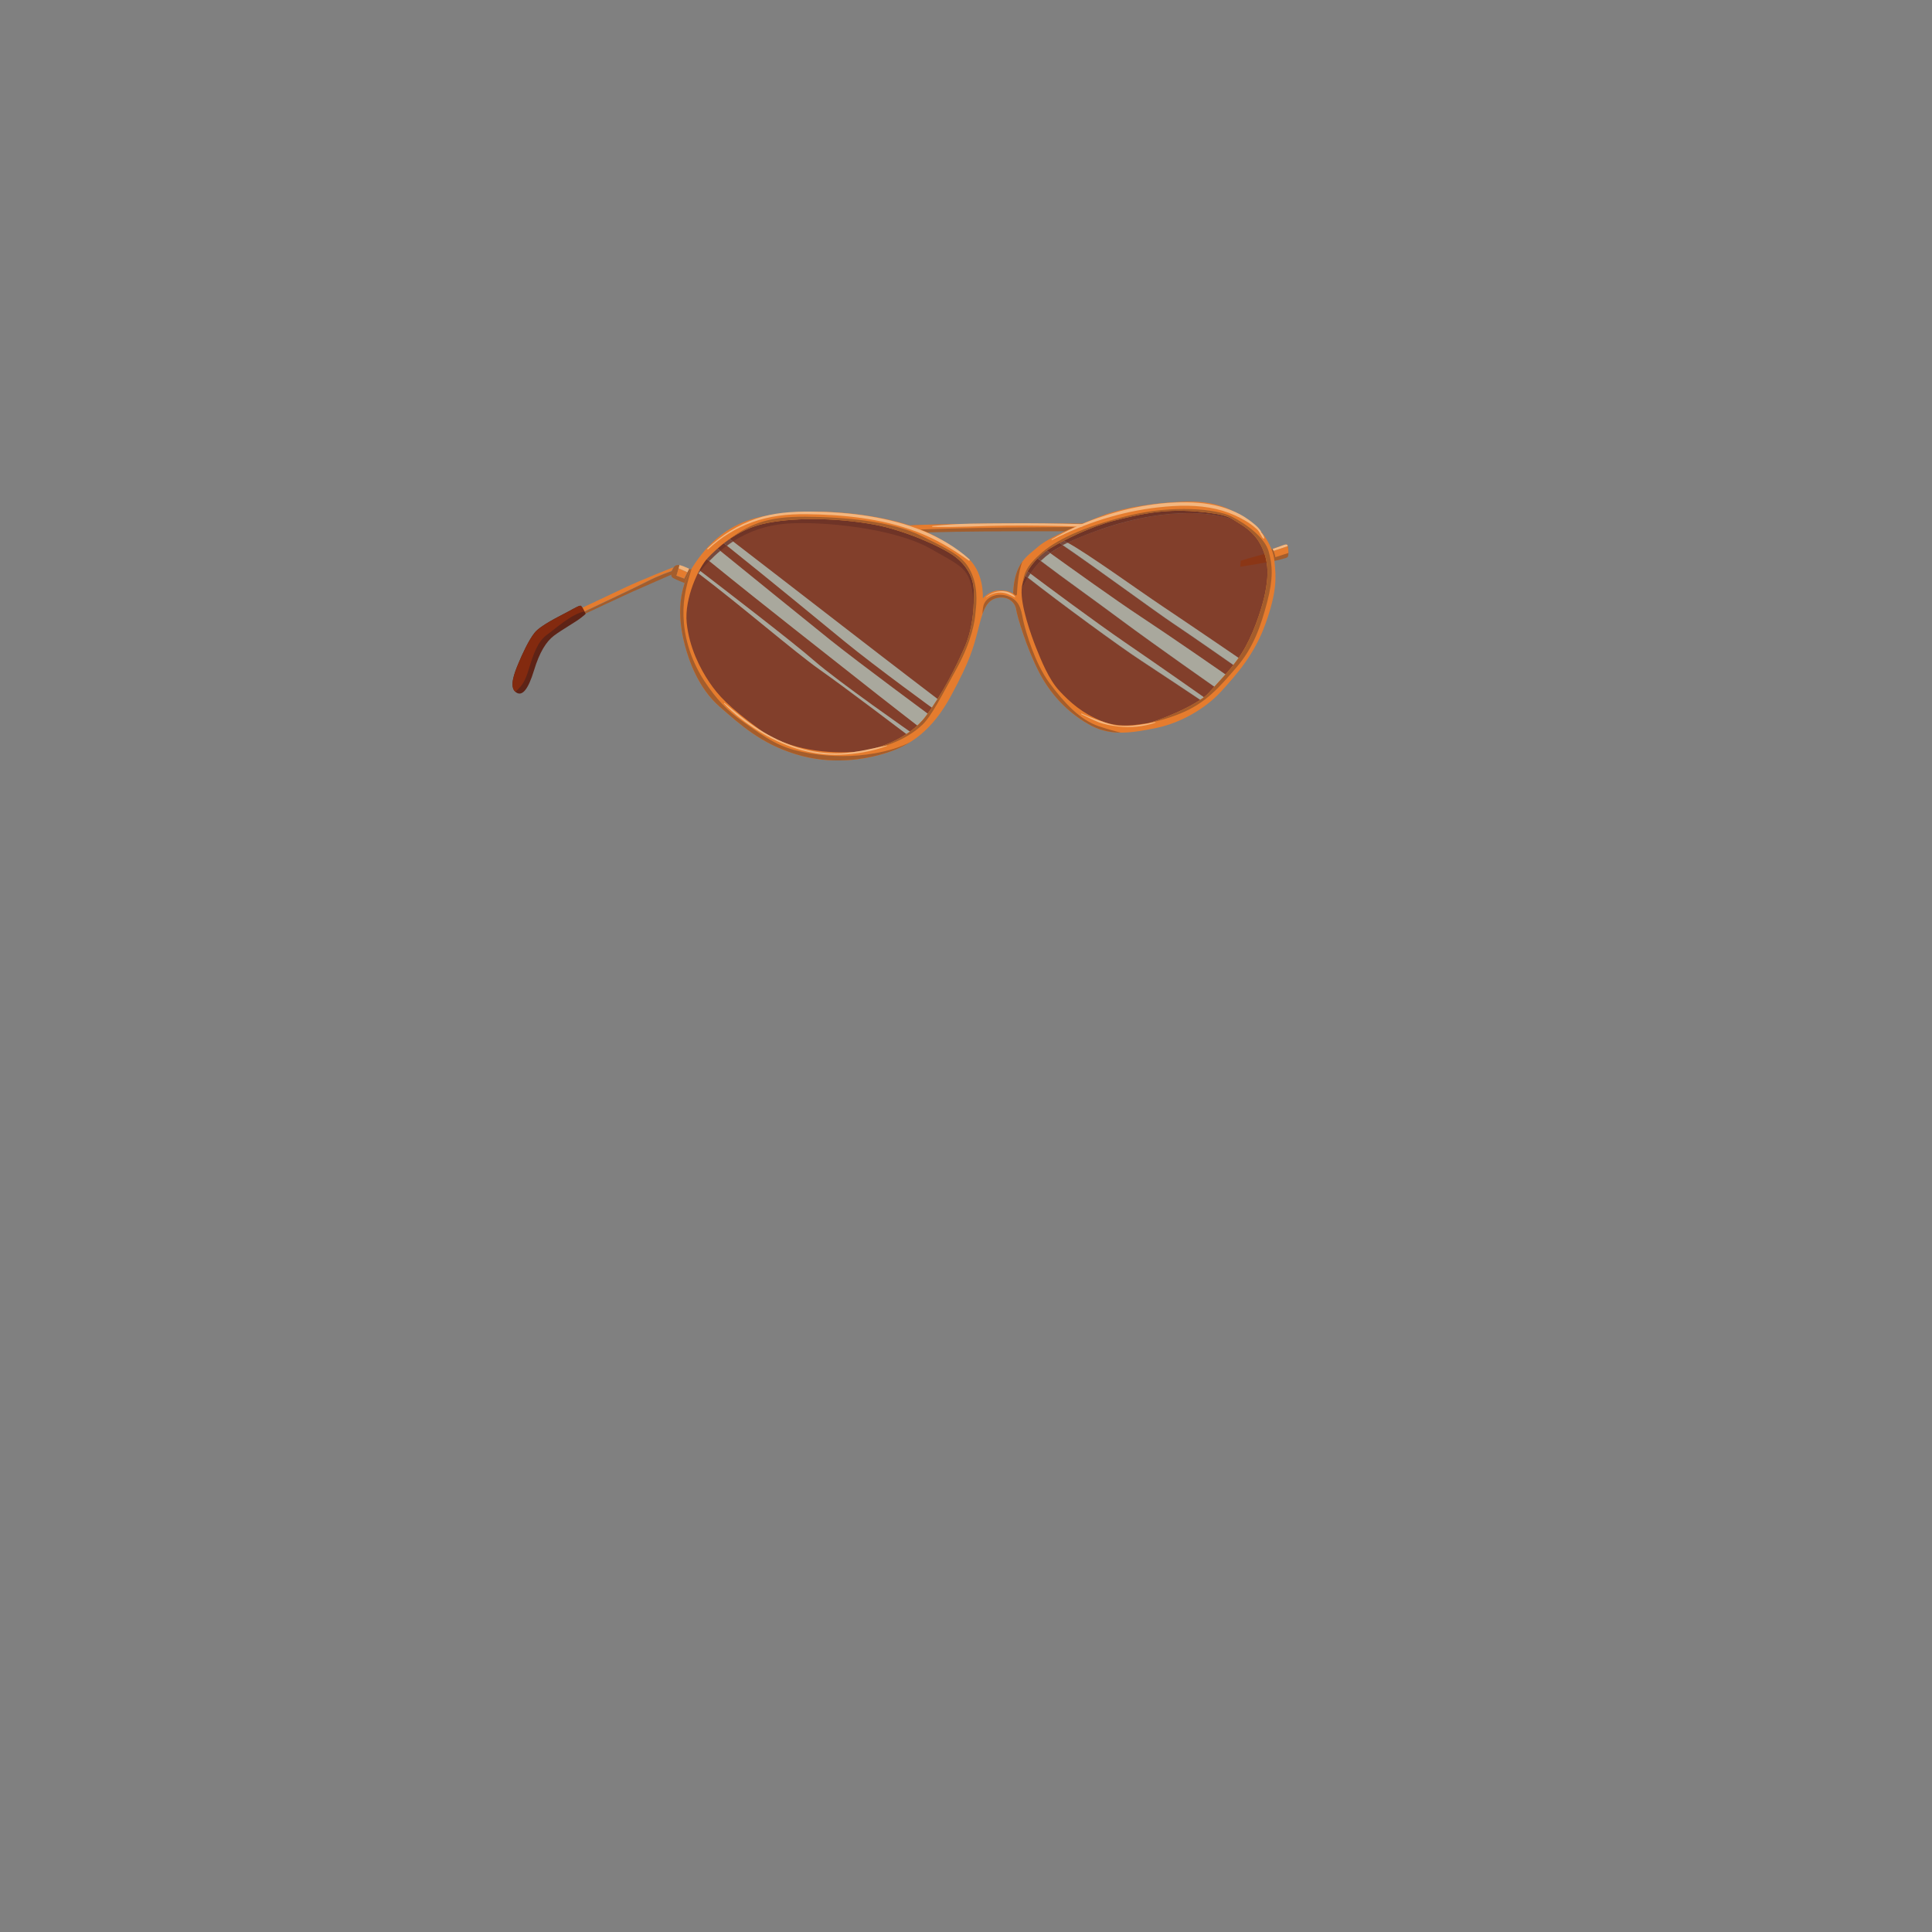 <?xml version="1.0" encoding="utf-8"?>
<!-- Generator: Adobe Illustrator 22.1.0, SVG Export Plug-In . SVG Version: 6.00 Build 0)  -->
<svg version="1.1" id="_x31_4_x5F_Eyewear_x5F_SunglassesAviators"
	 xmlns="http://www.w3.org/2000/svg" xmlns:xlink="http://www.w3.org/1999/xlink" x="0px" y="0px" viewBox="0 0 2000 2000"
	 enable-background="new 0 0 2000 2000" xml:space="preserve">
<rect x="0" y="0" width="2000" height="2000" fill="#808080" stroke="none"/>
<g>
	<g>
		<g>
			<g>
				<path fill="#A45D2C" d="M713.4,588.8l-1.8,3.7l-3.2,6.5l-8.1-3c0,0,1.1-3.3,2.3-7.5c0.3-1.1,0.6-2.2,0.9-3.4
					c-0.2,0-0.4-0.1-0.5-0.1c-4.1-0.7-5.6,2.4-5.6,2.4l-2.1,3.9c0,0-12.3,4-25.1,10.6c-11.6,6-44.3,21.3-68.1,32.7l1.6,1.7
					c0,0,39.9-18.8,50.4-23.5s40.9-17.9,40.9-17.9s-0.6,1.9,1.9,3.5s12.9,5.6,12.9,5.6l7.6-13.4
					C717.1,590.5,715.5,589.7,713.4,588.8z"/>
				<path fill="#E57C2E" d="M695.1,591.1l2.1-3.9c0,0-33.1,12.9-51.1,21.5s-47.5,22.4-47.5,22.4l3.2,3.3
					c23.8-11.4,56.6-26.7,68.1-32.7C682.8,595.1,695.1,591.1,695.1,591.1z"/>
				<path fill="#E57C2E" d="M700.2,595.9l8.1,3l3.2-6.5c-1.5-0.7-4.4-2-9.1-4.1C701.4,592.5,700.2,595.9,700.2,595.9z"/>
				<path fill="#F1B27A" d="M711.6,592.4l1.8-3.7c-3.1-1.4-7.4-3.2-10-3.8c-0.3,1.2-0.6,2.3-0.9,3.4
					C707.1,590.4,710.1,591.7,711.6,592.4z"/>
			</g>
			<g>
				<path fill="#5E2316" d="M602,639.1c-5,4.2-20.6,12.9-28.6,19c-8,6.1-14.9,17-20.7,36.2c-5.9,19.2-12.1,27.3-18.8,22.2
					c-0.2-0.1-0.3-0.2-0.4-0.4c-6.3-5.5-1.2-19,3-29c4.2-10.2,10.8-24.5,17-32.2c6.2-7.7,25.3-16.8,33.7-21.3
					c8.3-4.5,13.2-7.4,14.3-6.4c1,1,2.3,3.5,3.5,5.7c0.1,0.2,0.3,0.5,0.4,0.7C606.7,636,607,634.9,602,639.1z"/>
			</g>
			<path fill="#832A0F" d="M547.4,692.7c4.8-15.7,9.2-28.8,19.1-35.8c8.8-6.3,25-21.3,38.5-23.9c-1.2-2.2-2.4-4.8-3.5-5.7
				c-1.1-1.1-6,1.9-14.3,6.4s-27.5,13.7-33.7,21.3c-6.2,7.7-12.7,22-17,32.2c-4.1,10-9.3,23.6-3,29
				C541.2,709.2,543.7,704.8,547.4,692.7z"/>
		</g>
		<g>
			<g>
				<path opacity="0.75" fill="#832A0F" d="M736.3,715.3c39.9,47.3,80.7,61.3,121.8,66.8s101.8-11.7,122.6-61.9
					c20.8-50.2,40-79.5,31.6-114.8c-8.4-35.3-54.3-61-132.7-69.8c-78.4-8.8-124.4,6.4-150.3,41.2s-25.5,72.9-15.6,95.9
					C723.6,695.8,736.3,715.3,736.3,715.3z"/>
				<g>
					<path opacity="0.55" fill="#C8FFFA" d="M848.5,693.2c26.9,18.9,94,69.9,94,69.9l3.8-2.7c0,0-79.1-55.1-103.5-76.5
						c-21.7-19.1-101-79.9-117.8-92.8c-0.7,0.8-1.3,1.7-2,2.5C766.2,626.2,822.4,674.8,848.5,693.2z"/>
					<path opacity="0.55" fill="#C8FFFA" d="M734.2,580.8C794.8,630,856.8,678.2,885.5,701c29.5,23.4,69.1,54,69.1,54l9.9-13.2
						c0,0-73.8-54.4-105.2-79.5c-26.7-21.4-94.1-76.2-113.7-92.1C741.7,573.4,737.9,577,734.2,580.8z"/>
					<path opacity="0.55" fill="#C8FFFA" d="M874,663.8c33.1,27.1,94.8,71.8,94.8,71.8l4.7-9.8c0,0-48.6-37-101.4-77.9
						c-42.7-33.1-94.8-73.2-113.2-87.4c-2.2,1.4-4.3,2.9-6.4,4.4C802.4,604.9,842.1,637.6,874,663.8z"/>
					<path opacity="0.8" fill="#6B3126" d="M721.1,589.2l0.6-0.4c0,0,1.1,0.9,3.2,2.4c3-3.7,6.1-7.1,9.3-10.4c-1.7-1.3-3.3-2.7-5-4
						C726.2,580.9,723.5,585,721.1,589.2z"/>
					<path opacity="0.8" fill="#6B3126" d="M879.6,535.6c-78.4-8.8-124.4,6.4-150.3,41.2l11-11c0,0,2,1.6,5.4,4.4
						c2.2-1.8,4.4-3.6,6.7-5.2c-1.9-1.5-3.9-3.1-5.9-4.7l5.5-5c0,0,2.5,1.9,6.8,5.2c17-10.9,35.7-17.1,56-18.5
						c37.4-2.6,111.6,4.9,148.5,26s42,20.1,44.9,60c0,0,3-2,6.2-6.3c-0.1-5.3-0.7-10.7-2-16.3C1003.9,570.1,958,544.4,879.6,535.6z"
						/>
					<path opacity="0.8" fill="#6B3126" d="M717.3,596.6l1.7,2.1c1.3-1.7,2.6-3.4,3.9-5.1c-1-0.8-2-1.5-3-2.2
						C719,593.2,718.1,594.9,717.3,596.6z"/>
					<path opacity="0.55" fill="#C8FFFA" d="M721.1,589.2c-0.4,0.7-0.8,1.5-1.2,2.2c1,0.7,2,1.5,3,2.2c0.7-0.8,1.3-1.7,2-2.5
						c-2-1.6-3.2-2.4-3.2-2.4L721.1,589.2z"/>
					<path opacity="0.8" fill="#6B3126" d="M721.1,589.2c-0.4,0.7-0.8,1.5-1.2,2.2c1,0.7,2,1.5,3,2.2c0.7-0.8,1.3-1.7,2-2.5
						c-2-1.6-3.2-2.4-3.2-2.4L721.1,589.2z"/>
					<path opacity="0.55" fill="#C8FFFA" d="M729.2,576.8c1.6,1.3,3.3,2.7,5,4c3.7-3.8,7.5-7.4,11.5-10.6c-3.4-2.8-5.4-4.4-5.4-4.4
						L729.2,576.8z"/>
					<path opacity="0.8" fill="#6B3126" d="M729.2,576.8c1.6,1.3,3.3,2.7,5,4c3.7-3.8,7.5-7.4,11.5-10.6c-3.4-2.8-5.4-4.4-5.4-4.4
						L729.2,576.8z"/>
					<path opacity="0.55" fill="#C8FFFA" d="M746.5,560.2c2,1.6,3.9,3.1,5.9,4.7c2.1-1.6,4.3-3,6.4-4.4c-4.3-3.3-6.8-5.2-6.8-5.2
						L746.5,560.2z"/>
					<path opacity="0.8" fill="#6B3126" d="M746.5,560.2c2,1.6,3.9,3.1,5.9,4.7c2.1-1.6,4.3-3,6.4-4.4c-4.3-3.3-6.8-5.2-6.8-5.2
						L746.5,560.2z"/>
				</g>
			</g>
			<g>
				<path fill="#A35E2D" d="M1121.9,542.1l0,3.5l0,4.5c-1.3,0-133.1-0.9-177.9,1.8l-0.2-3.3l-0.3-4.7
					C988.5,541.2,1120.6,542.1,1121.9,542.1z"/>
			</g>
			<path fill="#E57C2E" d="M1121.9,542.1c-1.3,0-137.8-0.8-182.8,1.9l4.7,4.6c41.7-2.5,158.4-3,178.1-3L1121.9,542.1z"/>
			<path fill="none" stroke="#7C3A2A" stroke-miterlimit="10" d="M1307,568"/>
			<path fill="none" d="M1282,541.4c-7.6-4.6-10-9-44.4-11.8c-34.5-2.8-59.3,3.2-84.2,9.6c-25,6.3-52.1,20-66.4,28.8
				c-14.3,8.8-28.1,25.5-29.3,42.4s9.8,47.7,15,60.4c5.1,12.7,13,32.8,24.1,44.6s23.5,23.1,43.6,31.2c20,8.1,39.4,3.2,46.8,2.4
				c7.5-0.8,52.3-18,64.3-31.7c12-13.7,27.4-28.1,38.1-47.8c10.7-19.7,18-44.1,20.3-56.1s4.9-27.7-2.8-45.2
				C1300.5,553,1289.6,546,1282,541.4z"/>
			<g>
				<path fill="#A45D2C" d="M1333.8,572.4c0,0.5,0,1.1-0.1,1.6c-0.2,3.8-1.6,3.2-7.8,5.1c-6.2,2-42,7.6-42,7.6l0.5-6.2
					c8.2-2.8,26.4-7.5,26.4-7.5l2.2-3.3c0,0,1.9-0.7,4.4-1.5c3.1-1.1,7-2.4,9.1-3.2c3.6-1.4,5.7-1.9,6.2-0.8
					c0.1,0.2,0.3,0.7,0.4,1.2C1333.5,567,1333.8,569.8,1333.8,572.4z"/>
			</g>
			<path fill="#E57C2E" d="M1318.4,570.3c1,2.3,1.5,4.5,1.9,6.5l13.5-4.4c0-2.6-0.4-5.4-0.7-7
				C1329.9,566.5,1324.8,568.3,1318.4,570.3z"/>
			<path fill="#F2B985" d="M1333.1,565.4c-0.1-0.5-0.3-0.9-0.4-1.2c-0.6-1.1-2.6-0.6-6.2,0.8c-2,0.8-6,2.1-9.1,3.2
				c0.4,0.7,0.7,1.4,1,2.1C1324.8,568.3,1329.9,566.5,1333.1,565.4z"/>
			<g>
				<path opacity="0.75" fill="#832A0F" d="M1302.8,550.4c-2,0-5.1-1.3-9.6-4.4c-28.4-19-86.4-20.7-149.1,0.4
					c-16.2,5.4-28.9,10.4-39.1,15.5c21.1,11.4,72.4,48.6,98,65.7c29,19.4,82.3,55.8,82.3,55.8l-5.1,7.5c0,0-45.1-31.6-65.5-45.2
					c-18.7-12.5-82.2-59.3-114.6-81.2c-4.9,2.6-9.2,5.3-13.1,8.1c18.8,13.6,67.9,48.9,93.7,65.8c32.4,21.2,90.2,61.5,90.2,61.5
					l-10.8,13.2c0,0-63.3-44.3-98.2-70.2c-31.1-23.1-59.5-43.1-84.6-62.2c-4.1,4-7.6,8.4-10.8,13.2c16.4,12.3,66.7,49.8,97.6,71
					c37.4,25.6,84.3,58.6,84.3,58.6l-2.5,3.4c0,0-42.4-28.4-65.2-43.3c-21.3-13.9-83.8-59.7-116.8-85.6c-3.5,5.7-6.8,12.1-10.4,19.4
					c2.4,9.9,10.7,43,17.8,62.5c8.3,23.1,35.4,60.9,69.3,70.7c34,9.8,83.7-2.6,116.3-31.5c32.7-28.9,44.8-64.3,54.9-95.7
					C1319.6,599,1320,570.8,1302.8,550.4z"/>
				<path opacity="0.75" fill="#832A0F" d="M1180.8,683.4c22.8,14.9,65.2,43.3,65.2,43.3l2.5-3.4c0,0-46.9-33-84.3-58.6
					c-30.9-21.2-81.3-58.7-97.6-71c-0.9,1.3-1.8,2.7-2.6,4.1C1096.9,623.7,1159.4,669.5,1180.8,683.4z"/>
				<path opacity="0.55" fill="#C8FFFA" d="M1180.8,683.4c22.8,14.9,65.2,43.3,65.2,43.3l2.5-3.4c0,0-46.9-33-84.3-58.6
					c-30.9-21.2-81.3-58.7-97.6-71c-0.9,1.3-1.8,2.7-2.6,4.1C1096.9,623.7,1159.4,669.5,1180.8,683.4z"/>
				<path opacity="0.75" fill="#832A0F" d="M1162,642.8c34.9,25.9,98.2,70.2,98.2,70.2l10.8-13.2c0,0-57.9-40.2-90.2-61.5
					c-25.8-17-74.9-52.3-93.7-65.8c-3.6,2.6-6.8,5.3-9.6,8.1C1102.5,599.6,1130.9,619.6,1162,642.8z"/>
				<path opacity="0.55" fill="#C8FFFA" d="M1162,642.8c34.9,25.9,98.2,70.2,98.2,70.2l10.8-13.2c0,0-57.9-40.2-90.2-61.5
					c-25.8-17-74.9-52.3-93.7-65.8c-3.6,2.6-6.8,5.3-9.6,8.1C1102.5,599.6,1130.9,619.6,1162,642.8z"/>
				<path opacity="0.75" fill="#832A0F" d="M1214.8,645.5c20.4,13.6,65.5,45.2,65.5,45.2l5.1-7.5c0,0-53.3-36.4-82.3-55.8
					c-25.6-17.1-76.9-54.3-98-65.7c-1.7,0.8-3.3,1.7-4.9,2.5C1132.5,586.2,1196,633,1214.8,645.5z"/>
				<path opacity="0.55" fill="#C8FFFA" d="M1214.8,645.5c20.4,13.6,65.5,45.2,65.5,45.2l5.1-7.5c0,0-53.3-36.4-82.3-55.8
					c-25.6-17.1-76.9-54.3-98-65.7c-1.7,0.8-3.3,1.7-4.9,2.5C1132.5,586.2,1196,633,1214.8,645.5z"/>
				<path opacity="0.75" fill="#832A0F" d="M1066.6,593.8c3.2-4.8,6.7-9.2,10.8-13.2c-1.9-1.4-3.7-2.8-5.5-4.2
					c-5.1,4.7-9.1,9.6-12,14.5l1.4-1.1C1061.2,589.8,1063.2,591.2,1066.6,593.8z"/>
				<path opacity="0.8" fill="#6B3126" d="M1066.6,593.8c3.2-4.8,6.7-9.2,10.8-13.2c-1.9-1.4-3.7-2.8-5.5-4.2
					c-5.1,4.7-9.1,9.6-12,14.5l1.4-1.1C1061.2,589.8,1063.2,591.2,1066.6,593.8z"/>
				<path opacity="0.75" fill="#832A0F" d="M1058.4,593.5c-3.6,6.9-5.2,13.8-5.5,20.9c0,0,0.2,1,0.7,2.9c3.6-7.3,6.8-13.6,10.4-19.4
					C1062,596.3,1060.2,594.8,1058.4,593.5z"/>
				<path opacity="0.8" fill="#6B3126" d="M1058.4,593.5c-3.6,6.9-5.2,13.8-5.5,20.9c0,0,0.2,1,0.7,2.9c3.6-7.3,6.8-13.6,10.4-19.4
					C1062,596.3,1060.2,594.8,1058.4,593.5z"/>
				<path opacity="0.75" fill="#832A0F" d="M1105,561.8c10.3-5,23-10,39.1-15.5c62.6-21,120.6-19.4,149.1-0.4c4.6,3,7.6,4.3,9.6,4.4
					c-5.2-6.2-12-11.7-20.8-16.1c-37.5-19-95.8-9.3-152.8,11c-12.3,4.4-22.8,8.9-31.7,13.6l0.7,0
					C1099.9,559.3,1102.2,560.3,1105,561.8z"/>
				<path opacity="0.8" fill="#6B3126" d="M1105,561.8c10.3-5,23-10,39.1-15.5c62.6-21,120.6-19.4,149.1-0.4c4.6,3,7.6,4.3,9.6,4.4
					c-5.2-6.2-12-11.7-20.8-16.1c-37.5-19-95.8-9.3-152.8,11c-12.3,4.4-22.8,8.9-31.7,13.6l0.7,0
					C1099.9,559.3,1102.2,560.3,1105,561.8z"/>
				<path opacity="0.75" fill="#832A0F" d="M1100.1,564.3c-2-1.4-3.9-2.6-5.7-3.8c-4.7,2.6-9,5.3-12.8,8c1.3,0.9,3.1,2.3,5.4,3.9
					C1090.9,569.6,1095.2,567,1100.1,564.3z"/>
				<path opacity="0.8" fill="#6B3126" d="M1100.1,564.3c-2-1.4-3.9-2.6-5.7-3.8c-4.7,2.6-9,5.3-12.8,8c1.3,0.9,3.1,2.3,5.4,3.9
					C1090.9,569.6,1095.2,567,1100.1,564.3z"/>
				<path opacity="0.75" fill="#832A0F" d="M1066.6,593.8c-3.4-2.6-5.4-4-5.4-4l-1.4,1.1c-0.5,0.9-1,1.7-1.5,2.6
					c1.7,1.4,3.6,2.9,5.6,4.4C1064.8,596.4,1065.7,595.1,1066.6,593.8z"/>
				<path opacity="0.55" fill="#C8FFFA" d="M1066.6,593.8c-3.4-2.6-5.4-4-5.4-4l-1.4,1.1c-0.5,0.9-1,1.7-1.5,2.6
					c1.7,1.4,3.6,2.9,5.6,4.4C1064.8,596.4,1065.7,595.1,1066.6,593.8z"/>
				<path opacity="0.8" fill="#6B3126" d="M1066.6,593.8c-3.4-2.6-5.4-4-5.4-4l-1.4,1.1c-0.5,0.9-1,1.7-1.5,2.6
					c1.7,1.4,3.6,2.9,5.6,4.4C1064.8,596.4,1065.7,595.1,1066.6,593.8z"/>
				<path opacity="0.75" fill="#832A0F" d="M1087.1,572.4c-2.3-1.7-4.1-3-5.4-3.9c-3.6,2.6-6.9,5.2-9.8,7.8c1.8,1.4,3.7,2.8,5.5,4.2
					C1080.3,577.7,1083.5,575,1087.1,572.4z"/>
				<path opacity="0.55" fill="#C8FFFA" d="M1087.1,572.4c-2.3-1.7-4.1-3-5.4-3.9c-3.6,2.6-6.9,5.2-9.8,7.8c1.8,1.4,3.7,2.8,5.5,4.2
					C1080.3,577.7,1083.5,575,1087.1,572.4z"/>
				<path opacity="0.8" fill="#6B3126" d="M1087.1,572.4c-2.3-1.7-4.1-3-5.4-3.9c-3.6,2.6-6.9,5.2-9.8,7.8c1.8,1.4,3.7,2.8,5.5,4.2
					C1080.3,577.7,1083.5,575,1087.1,572.4z"/>
				<path opacity="0.75" fill="#832A0F" d="M1105,561.8c-2.8-1.5-5.1-2.6-6.7-3.1l-0.7,0c-1.1,0.6-2.1,1.1-3.2,1.7
					c1.8,1.2,3.7,2.4,5.7,3.8C1101.7,563.5,1103.3,562.7,1105,561.8z"/>
				<path opacity="0.55" fill="#C8FFFA" d="M1105,561.8c-2.8-1.5-5.1-2.6-6.7-3.1l-0.7,0c-1.1,0.6-2.1,1.1-3.2,1.7
					c1.8,1.2,3.7,2.4,5.7,3.8C1101.7,563.5,1103.3,562.7,1105,561.8z"/>
				<path opacity="0.8" fill="#6B3126" d="M1105,561.8c-2.8-1.5-5.1-2.6-6.7-3.1l-0.7,0c-1.1,0.6-2.1,1.1-3.2,1.7
					c1.8,1.2,3.7,2.4,5.7,3.8C1101.7,563.5,1103.3,562.7,1105,561.8z"/>
			</g>
			<path fill="#E57C2E" d="M1319.3,580.7c-1.8-17.7-16.3-37.3-32-45.5c-10.3-5.4-25.5-17.9-65.2-15.8s-66.5,8.5-85.2,16
				s-50.8,20.5-62.2,30.5c-11,9.7-24.7,16.4-25.9,48.6c0,0-5.5-3.9-15.4-3.3c-9.9,0.7-16,8.3-16,8.3s2.2-29.7-19-44.7
				s-40.8-30-89-39s-93.9-7.2-123.2-0.5s-51.9,23.8-70.3,53.3c-18.4,29.6-10.8,64.7-6.7,80.2c4.2,15.5,13.8,43.6,35.7,62.7
				c21.9,19.1,42.9,38.2,79,49.3s70.6,6,94.5-1.7c23.9-7.7,46.5-22.5,66.3-59.2c19.8-36.7,22.8-49.2,27.5-66.8
				c4.6-17.7,7.4-33.2,22.5-34.5c9.5-0.8,16.1,5,17.2,12.2s10.8,40.4,24.3,66.1c13.6,25.7,33,43.5,53.7,54.4s42.7,7.3,67.5,2.2
				c24.8-5.2,50.4-19.9,66.5-37.5c16.1-17.6,35.2-39,46.5-71.3C1321.8,612.3,1321.2,598.3,1319.3,580.7z M998.5,670.2
				c-9.7,21.9-21.8,46.2-39.8,70.8c-18,24.6-53.4,36.2-75.5,37.5c-22.1,1.2-65.4-0.2-97.3-23.7c-31.9-23.4-42.4-34.9-51.7-48.7
				s-20.7-35.7-23.3-61.2c-2.7-25.5,12.5-57.6,21.8-67.3c9.3-9.8,29.3-28.8,57.3-35.3s73.6-6.9,115.2,0.8
				c30.8,5.7,68.7,22.5,82.3,32.3c13.7,9.8,20,22.8,20.5,35.2C1008.5,623,1008.2,648.2,998.5,670.2z M1309.8,613.2
				c-2.3,12-9.6,36.4-20.3,56.1c-10.7,19.7-26.1,34.2-38.1,47.8c-12,13.7-56.8,30.9-64.3,31.7c-7.5,0.8-26.8,5.7-46.8-2.4
				c-20-8.1-32.5-19.3-43.6-31.2s-19-31.9-24.1-44.6c-5.1-12.7-16.1-43.5-15-60.4s15-33.6,29.3-42.4c14.3-8.8,41.4-22.4,66.4-28.8
				c25-6.3,49.8-12.3,84.2-9.6c34.5,2.8,36.8,7.2,44.4,11.8c7.6,4.6,18.5,11.6,25,26.6C1314.7,585.6,1312,601.2,1309.8,613.2z"/>
			<g>
				<defs>
					<path id="SVGID_1_" d="M1319.3,580.7c-1.8-17.7-16.3-37.3-32-45.5c-10.3-5.4-25.5-17.9-65.2-15.8s-66.5,8.5-85.2,16
						s-50.8,20.5-62.2,30.5c-11,9.7-24.7,16.4-25.9,48.6c0,0-5.5-3.9-15.4-3.3c-9.9,0.7-16,8.3-16,8.3s2.2-29.7-19-44.7
						s-40.8-30-89-39s-93.9-7.2-123.2-0.5s-51.9,23.8-70.3,53.3c-18.4,29.6-10.8,64.7-6.7,80.2c4.2,15.5,13.8,43.6,35.7,62.7
						c21.9,19.1,42.9,38.2,79,49.3s70.6,6,94.5-1.7c23.9-7.7,46.5-22.5,66.3-59.2c19.8-36.7,22.8-49.2,27.5-66.8
						c4.6-17.7,7.4-33.2,22.5-34.5c9.5-0.8,16.1,5,17.2,12.2s10.8,40.4,24.3,66.1c13.6,25.7,33,43.5,53.7,54.4s42.7,7.3,67.5,2.2
						c24.8-5.2,50.4-19.9,66.5-37.5c16.1-17.6,35.2-39,46.5-71.3C1321.8,612.3,1321.2,598.3,1319.3,580.7z M998.5,670.2
						c-9.7,21.9-21.8,46.2-39.8,70.8c-18,24.6-53.4,36.2-75.5,37.5c-22.1,1.2-65.4-0.2-97.3-23.7c-31.9-23.4-42.4-34.9-51.7-48.7
						s-20.7-35.7-23.3-61.2c-2.7-25.5,12.5-57.6,21.8-67.3c9.3-9.8,29.3-28.8,57.3-35.3s73.6-6.9,115.2,0.8
						c30.8,5.7,68.7,22.5,82.3,32.3c13.7,9.8,20,22.8,20.5,35.2C1008.5,623,1008.2,648.2,998.5,670.2z M1309.8,613.2
						c-2.3,12-9.6,36.4-20.3,56.1c-10.7,19.7-26.1,34.2-38.1,47.8c-12,13.7-56.8,30.9-64.3,31.7c-7.5,0.8-26.8,5.7-46.8-2.4
						c-20-8.1-32.5-19.3-43.6-31.2s-19-31.9-24.1-44.6c-5.1-12.7-16.1-43.5-15-60.4s15-33.6,29.3-42.4c14.3-8.8,41.4-22.4,66.4-28.8
						c25-6.3,49.8-12.3,84.2-9.6c34.5,2.8,36.8,7.2,44.4,11.8c7.6,4.6,18.5,11.6,25,26.6C1314.7,585.6,1312,601.2,1309.8,613.2z"/>
				</defs>
				<clipPath id="SVGID_2_">
					<use xlink:href="#SVGID_1_"  overflow="visible"/>
				</clipPath>
				<g clip-path="url(#SVGID_2_)">
					<path fill="#A45D2C" d="M716,588.7c-6.8,21-9.8,36.2-8,56.5s9.2,41.6,21.3,60s23.6,30.6,39.7,41.8s31.4,23.4,52.9,29.3
						c21.5,5.9,46.3,7.4,66.8,5.7s54-8.2,69.1-25.5l8.5,13.7l-147.7,88.4L654,730.5L699,578L716,588.7z"/>
					<g>
						<path fill="#A45D2C" d="M1017,649.6c-0.4-21,0.7-24,3.8-27.8s12.3-9.2,24.4-4s12.1,16.8,14.5,26.6s11.5,42.1,26.6,62.5
							s31.8,38.5,51.4,45c19.6,6.4,31,8.5,31,8.5v6.8l-75.9-11.4L1017,649.6z"/>
						<path fill="#A45D2C" d="M1057.6,610.4c2.1-16.4,3.4-23.2,21.1-38.5s50.5-29,92.9-38.9s86.9-6.6,103.2,1.6s34.5,22.1,38.5,36.2
							s4.9,28.1-1.5,52.3c-6.4,24.3-14,47-31.6,67.5s-31.9,37.2-57.8,47.8s-53.5,14.6-68.6,11.8
							C1138.8,747.4,1057.6,610.4,1057.6,610.4z"/>
						<path fill="#A45D2C" d="M749.8,562.1c25.3-19.9,44.2-27.4,83.7-27.2c39.5,0.3,89.2,4.2,121.1,20.2
							c32,16.1,44.1,21.4,51.5,39.1c7.4,17.6,4,35.8,3.6,41.5c-0.4,5.7-3.4,27.3-19,55.7c-15.7,28.4-26.3,49.9-36,59
							c-9.7,9.1-29.1,22.4-62.3,27S749.8,562.1,749.8,562.1z"/>
						<path fill="#A45D2C" d="M1048.9,614.4c2.5,2.6,3.7,2.8,3.9,0c0.2-2.8,0.7-21.2,5.7-33.3c5-12.1-18.6,1.3-18.6,1.3
							L1048.9,614.4z"/>
					</g>
				</g>
			</g>
		</g>
	</g>
	<path fill="#F2B680" d="M749.5,728.3c10.2,10.8,22.9,20.4,35.5,28.3c12.5,7.9,26.2,14.3,40.4,18.7c14.5,4.5,29.8,6.6,44.9,6
		c16-0.6,32.9-3.5,47.9-9.1c0.3-0.1,0.2-0.5-0.1-0.5c-15.7,3.2-30.8,7.2-46.9,8c-15.4,0.7-30.7-1.3-45.5-5.9
		c-14.2-4.4-27.4-10.9-39.9-18.7c-12.9-8.1-24.1-17.8-35.9-27.4C749.6,727.6,749.2,728,749.5,728.3L749.5,728.3z"/>
	<path fill="#F2B680" d="M1020.9,618.4c4.3-3,9.3-5.1,14.7-5c5.6,0.1,9.9,2.4,14.7,4.8c0.4,0.2,0.8-0.3,0.5-0.6
		c-7.7-8.6-22.2-6.5-30,0.6C1020.6,618.3,1020.8,618.5,1020.9,618.4L1020.9,618.4z"/>
	<path fill="#F2B680" d="M733.1,568.6c13.2-12.4,28.6-21.9,45.6-28c18-6.5,36.5-8.5,55.6-8.3c38.7,0.4,77.8,4.3,114.3,18
		c19.7,7.4,36.9,17.7,54,29.8c1,0.7,1.9-0.2,1-1c-13.4-12.3-30.1-22-46.8-29c-18.2-7.6-37.5-12.5-57-15.7
		c-20.1-3.3-40.5-4.6-60.8-4.8c-19-0.1-38,1-56.2,7.3c-18.8,6.5-36.1,17.2-50.5,30.9C731.8,568.3,732.6,569.1,733.1,568.6
		L733.1,568.6z"/>
	<path fill="#F2B680" d="M965.3,545.4c25.7,0.7,51.5-1.1,77.2-1.3c25.7-0.2,51.5,0.2,77.2,1.1c1.7,0.1,1.7-2.6,0-2.6
		c-25.7-0.8-51.4-1.1-77.2-0.9c-25.6,0.2-51.7-0.1-77.2,2.9C964.8,544.7,964.8,545.4,965.3,545.4L965.3,545.4z"/>
	<path fill="#F2B680" d="M1089.2,559c34.4-17.6,71.6-29.5,110-33.8c19.9-2.2,40.4-2.8,60,1.8c8.6,2,16.9,5.1,24.8,9.2
		c3.8,2,7.6,4.2,11.1,6.7c3.5,2.5,6.4,5.6,10,8c0.3,0.2,0.7-0.2,0.5-0.5c-3-5-8.5-9.1-13.2-12.5c-5.6-4.1-11.8-7.3-18.2-9.8
		c-14.2-5.6-29.5-7.9-44.7-8.1c-31.5-0.5-63.3,5.8-93,16.2c-16.5,5.7-32.6,13.3-47.7,22.1C1088.3,558.6,1088.7,559.3,1089.2,559
		L1089.2,559z"/>
	<path fill="#F2B680" d="M1301.5,547.8c1.4,1.8,2.4,3.7,3.6,5.6c0.9,1.4,1.5,3.2,2.9,4.2c0.3,0.2,0.6-0.1,0.7-0.4
		c0.1-1.9-1.4-3.8-2.4-5.2c-1.3-1.7-2.8-3.1-4.4-4.6C1301.6,547.2,1301.3,547.5,1301.5,547.8L1301.5,547.8z"/>
	<path fill="#F2B680" d="M1119.4,739.4c5.8,2.7,11.5,5.7,17.5,8.1c6.7,2.6,13.3,3.6,20.5,4.5c12.7,1.6,26.5,0.2,38.6-3.9
		c0.4-0.1,0.2-0.7-0.2-0.6c-12.8,2.6-25.2,4.9-38.3,3.7c-6.3-0.6-12.4-2.9-18.4-4.9c-6.6-2.2-13-4.7-19.3-7.6
		C1119.3,738.5,1118.9,739.2,1119.4,739.4L1119.4,739.4z"/>
</g>
</svg>
